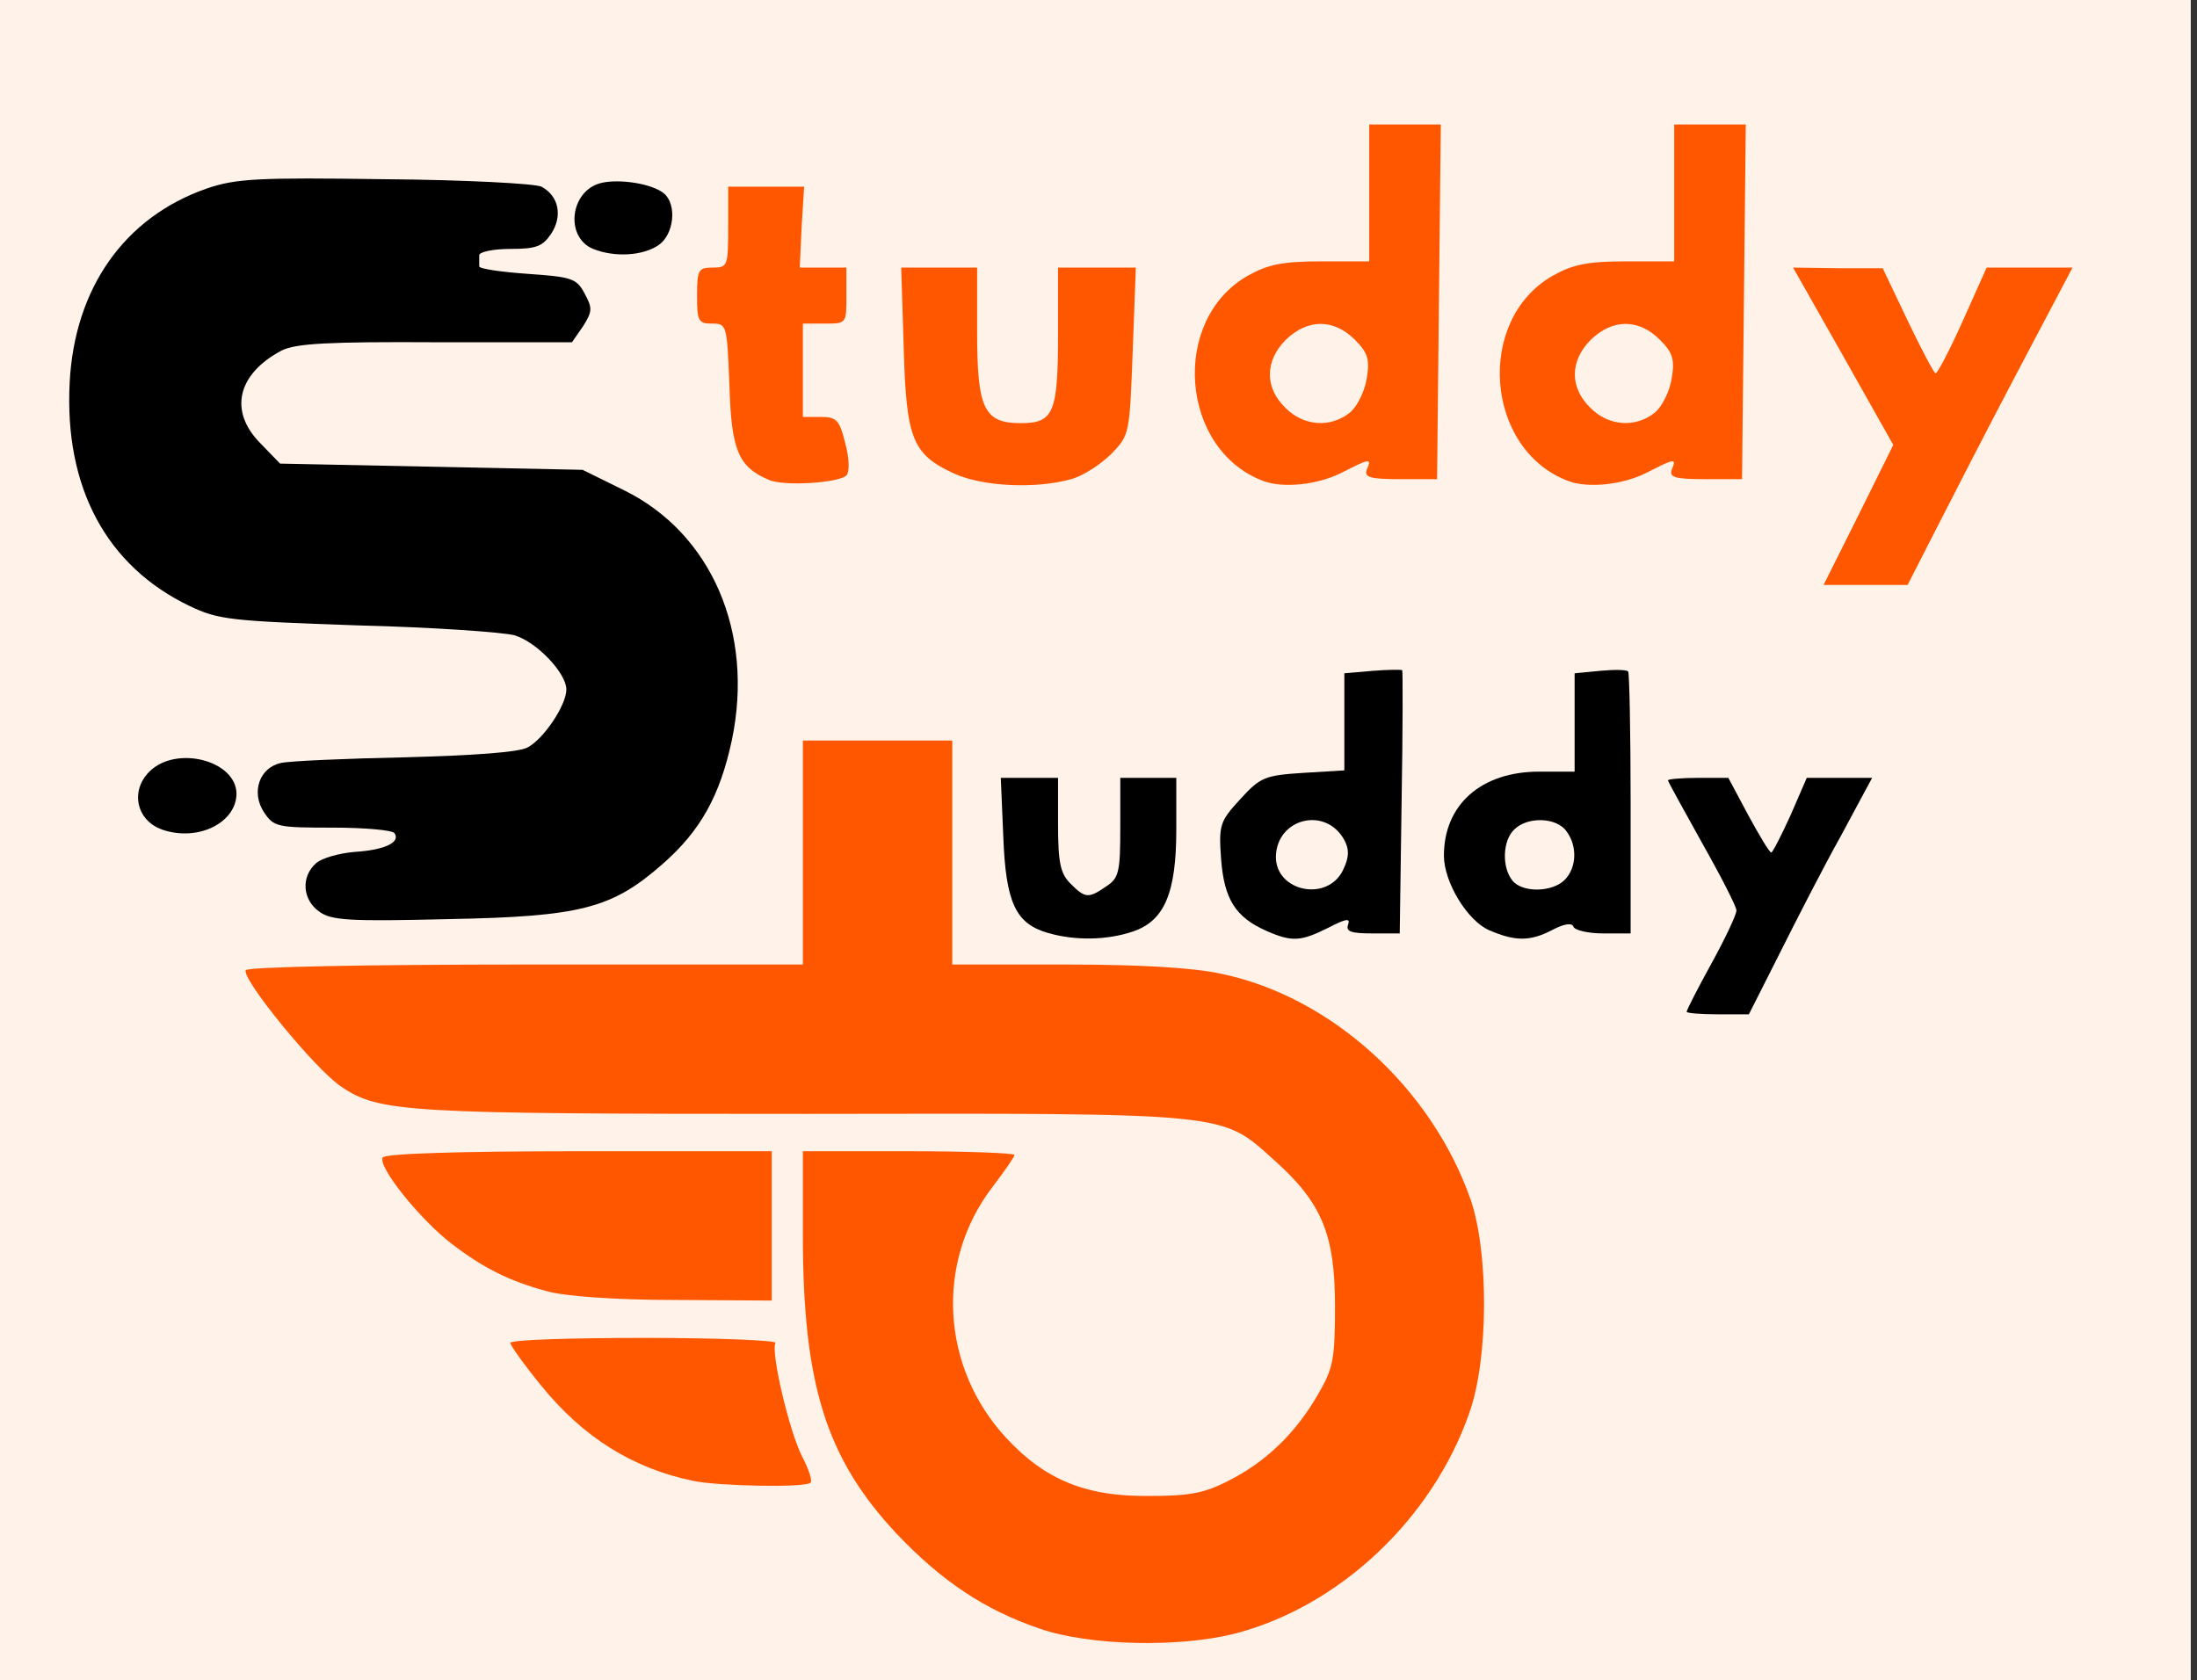 <?xml version="1.0" encoding="utf-8"?>
<!DOCTYPE svg PUBLIC "-//W3C//DTD SVG 1.0//EN" "http://www.w3.org/TR/2001/REC-SVG-20010904/DTD/svg10.dtd">
<svg version="1.0" xmlns="http://www.w3.org/2000/svg" width="353px" height="270px" viewBox="0 0 353 270" preserveAspectRatio="xMidYMid meet">
 <rect x="0" y="0" width="353" height="270" fill="#333333" stroke="none"/>
 <g fill="#fff2e8">
  <path d="M0 135 l0 -135 176 0 176 0 0 135 0 135 -176 0 -176 0 0 -135z m195.5 124.5 c16.8 -4.4 31.8 -18.6 37.6 -35.5 2.8 -8.3 2.9 -20 0.1 -28.2 -6 -17.8 -22.2 -32.6 -39.9 -36.3 -4.5 -1 -13.1 -1.5 -25 -1.5 l-18.3 0 0 -18 0 -18 -9 0 -9 0 0 18 0 18 -43 0 c-23.6 0 -43 0.3 -43 0.8 0 0.4 2.5 3.5 5.5 6.8 9.3 10.5 4.2 9.9 77.8 10.1 72 0.2 69.8 0 78.5 7.8 2.6 2.4 5.9 6.5 7.2 9.1 2.3 4.3 2.5 6 2.5 17.3 0 12 -0.1 12.8 -2.8 17.3 -3.6 6.2 -8.4 10.8 -14.4 13.8 -4.2 2.2 -6.1 2.5 -15.8 2.5 -9.4 0 -11.8 -0.3 -16.2 -2.4 -6.9 -3.1 -13.4 -10.2 -16.2 -17.7 -3.2 -8.4 -2.7 -22.6 1 -30.2 l2.6 -5.2 -11.9 0 -11.8 0 0 10.4 c0 20.8 4.2 33.4 15 45 14 14.9 31.1 20.6 48.5 16.1z m-71.3 -25.5 c-0.2 -0.8 -1 -4.6 -1.9 -8.5 -0.8 -3.8 -1.6 -7.1 -1.7 -7.3 -0.2 -0.1 -7.5 -0.1 -16.2 0 l-15.9 0.3 5 5.1 c7.5 7.5 19.2 12.5 28 12.1 2.1 -0.2 2.9 -0.6 2.7 -1.7z m-3.2 -37 l0 -9 -27.1 0 -27.1 0 2.4 2.8 c2.8 3.5 9.4 8.6 13.8 10.8 6.2 3.1 12.6 4.2 25.3 4.3 l12.7 0.1 0 -9z m161.9 -46.9 l5 -9.9 -3.9 -0.4 c-2.6 -0.2 -3.6 0 -3 0.6 1.9 1.9 1.1 9.5 -1.5 14.6 -1.4 2.8 -2.3 5 -2 5 0.3 0 2.7 -4.5 5.4 -9.9z m-60.9 -21.1 c0 -15.3 -0.2 -18 -1.5 -18 -1.2 0 -1.5 1.6 -1.5 8 l0 8 -5.7 0.1 -5.8 0.1 4.5 0.9 c6.3 1.2 8.3 4 7.7 10.3 -0.5 5.4 0 8.6 1.4 8.6 0.5 0 0.9 -8.1 0.9 -18z m37 0 c0 -15.3 -0.2 -18 -1.5 -18 -1.2 0 -1.5 1.6 -1.5 8 l0 8 -5.7 0 c-3.2 0 -6.3 0.4 -7 0.8 -0.6 0.4 1.4 0.7 4.4 0.7 7.1 0 8.5 1.7 8.2 10 -0.2 8.1 -0.1 8.5 1.6 8.5 1.3 0 1.5 -2.7 1.5 -18z m-91 15.1 c-0.5 -1.1 -1 -5.1 -1 -9 0 -5.9 -0.3 -7.1 -1.6 -7.1 -1.4 0 -1.6 0.9 -1.2 6.5 0.3 3.6 1.3 7.6 2.2 9 1.9 2.9 3.1 3.4 1.6 0.6z m16.6 -2.7 c2 -4.7 1.9 -13.4 -0.1 -13.4 -1.2 0 -1.5 1.5 -1.5 7.8 0 4.9 -0.5 8.3 -1.2 9.1 -1.1 1.1 -1 1.2 0.1 0.6 0.7 -0.4 1.9 -2.2 2.7 -4.1z m54.8 1.9 c-1.8 -3.6 -1.8 -8.1 0.1 -11.7 1.4 -2.6 1.4 -2.8 -0.1 -1.5 -1 0.8 -2.3 2.7 -3 4.4 -1.2 3 -0.3 6.3 2.8 10.3 1.7 2 1.8 1.4 0.2 -1.5z m-146.3 -1.2 c27.1 -10.4 29.6 -47.7 4.2 -60.3 l-6.7 -3.3 -24.3 -0.5 -24.3 -0.5 -3.2 -3.3 c-3 -2.9 -3.3 -3.8 -3.3 -9.2 0.1 -6.4 1.5 -8.9 7 -11.8 2.5 -1.3 6.4 -1.5 24.6 -1.3 17.7 0.2 21.8 0 22.7 -1.2 2 -2.4 -0.7 -3.6 -8.8 -3.9 -7 -0.3 -7.5 -0.5 -7.8 -2.7 -0.2 -1.2 -0.1 -3.4 0.2 -4.7 0.6 -2.1 1.2 -2.4 5.5 -2.4 3 0 5.3 -0.5 6 -1.4 2.3 -2.8 -2.2 -3.5 -23 -3.7 -17.2 -0.2 -21.2 0 -25.7 1.5 -15.9 5.4 -25.4 23.1 -20.8 39 3.1 10.5 8.9 17.6 18.1 22 4.6 2.2 6.7 2.4 27.4 3 24.1 0.7 27.2 1.4 30.9 6.1 2.9 3.6 3 10.8 0.2 15.3 -3.3 5.4 -6.7 6.2 -26.3 6.2 -12.6 0 -17.8 0.4 -19.1 1.3 -3.1 2.3 0.3 3.6 10.5 3.9 l9.4 0.3 0.3 3.3 c0.5 4.7 -1.2 6.2 -6.8 6.2 -2.9 0 -5.2 0.6 -5.9 1.4 -2.4 2.9 1.7 3.7 17.9 3.3 12.9 -0.3 16.4 -0.8 21.1 -2.6z m109.4 -4.7 c0 -6.5 0 -6.5 -1.8 -4.2 -1.3 1.5 -1.7 3.1 -1.3 5.2 0.5 2.3 2.2 5.6 3 5.6 0 0 0.1 -2.9 0.1 -6.6z m91.4 -8.9 c0 -0.5 -0.8 0.6 -1.9 2.5 -1.1 1.9 -1.9 4 -1.9 4.5 0 0.6 0.8 -0.6 1.9 -2.5 1.1 -1.9 1.9 -3.9 1.9 -4.5z m-261 0.6 c1.2 -0.8 1.2 -1.2 0.2 -2.5 -1.6 -2 -3.1 -2 -5.6 -0.3 -3.5 2.6 1.6 5.2 5.4 2.8z m275.3 -47.3 c2.6 -5.1 7.8 -15.3 11.6 -22.5 6.5 -12.4 6.8 -13.3 4.7 -13.3 -1.9 0 -2.9 1.5 -6.1 8.5 -3.8 8.4 -3.9 8.5 -7.4 8.5 -3.4 -0.1 -3.6 -0.3 -7.5 -8.5 -3.2 -6.8 -4.4 -8.4 -6.2 -8.4 -1.3 -0.1 -2.3 0.1 -2.3 0.4 0 0.3 2.7 5.3 6 11.1 4.1 7.3 6 11.6 6 14 0 2 -1.6 6.7 -4 11.4 -3.9 7.8 -4 8 -1.7 8 1.8 0 3.1 -1.6 6.9 -9.2z m-176.2 -7.8 c0.4 0 0.6 -0.9 0.3 -2 -0.4 -1.4 -1.4 -2 -3.4 -2 l-2.9 0 0 -10.5 0 -10.5 3.5 0 c2.4 0 3.5 -0.5 3.5 -1.5 0 -1.1 -1.1 -1.5 -4.1 -1.5 l-4.1 0 0.7 -6.5 0.7 -6.5 -3.1 0 -3.1 0 0 6.5 c0 6.3 -0.1 6.5 -2.5 6.5 -1.6 0 -2.5 0.6 -2.5 1.5 0 0.9 0.9 1.5 2.4 1.5 2.4 0 2.4 0.2 2.8 9.9 0.2 8.2 0.6 10.3 2.3 12.1 2.3 2.6 5.4 4.1 7.3 3.4 0.8 -0.2 1.7 -0.4 2.2 -0.4z m37.1 0 c1.9 -0.5 4.8 -2.4 6.5 -4.1 2.8 -2.9 2.9 -3.5 3.2 -13.5 l0.4 -10.4 -3.1 0 -3.1 0 0 10.6 c0 13.9 -0.3 14.4 -9 14.4 -9.3 0 -10 -1 -10 -14.7 l0 -10.3 -3.1 0 -3.2 0 0.5 9.9 c0.6 11.6 1.8 14.3 8.1 17.2 4.8 2.1 7.6 2.3 12.8 0.9z m42.7 -0.7 l3.7 -1.7 -5.4 -0.6 c-7.1 -0.8 -9.1 -3.2 -9.1 -11 0 -4.9 0.4 -6.1 2.6 -8.4 2.3 -2.2 3.5 -2.6 8.6 -2.6 5 0 6.3 0.4 8.5 2.6 2.3 2.3 2.5 3.1 2.1 9.1 -0.3 5.4 -0.8 6.9 -2.7 8.4 l-2.3 1.9 2.6 0 c1.6 0 2.6 0.5 2.6 1.5 0 0.9 0.9 1.5 2.5 1.5 l2.5 0 0 -25.5 0 -25.5 -2.5 0 -2.5 0 0 11 0 11 -7.7 0 c-6.2 0 -8.6 0.5 -11.8 2.3 -4.2 2.4 -8.5 8.6 -8.5 12.5 0 5.8 6.3 13.3 12.8 15.1 0.1 0.1 1.9 -0.7 4 -1.6z m49 0 l3.7 -1.7 -5.4 -0.6 c-7.1 -0.8 -9.1 -3.2 -9.1 -11 0 -4.9 0.4 -6.1 2.6 -8.4 2.3 -2.2 3.5 -2.6 8.6 -2.6 5 0 6.3 0.4 8.5 2.6 2.3 2.3 2.5 3.1 2.1 9.1 -0.3 5.4 -0.8 6.9 -2.7 8.4 l-2.3 1.9 2.6 0 c1.6 0 2.6 0.5 2.6 1.5 0 0.9 0.9 1.5 2.5 1.5 l2.5 0 0 -25.5 0 -25.5 -2.5 0 -2.5 0 0 11 0 11 -7.7 0 c-6.2 0 -8.6 0.5 -11.8 2.3 -4.2 2.4 -8.5 8.6 -8.5 12.5 0 5.8 6.3 13.3 12.8 15.1 0.1 0.1 1.9 -0.7 4 -1.6z m-156.8 -38.4 c0 -1.5 -4.3 -2.8 -6.2 -1.7 -2.4 1.2 -2.2 2.7 0.5 3.7 2.3 0.9 5.7 -0.3 5.7 -2z"/>
 </g>
 <g fill="#ff5700">
  <path d="M167 261.7 c-8.8 -3 -15.7 -7.6 -23 -15.3 -11.3 -12.1 -15 -24 -15 -48 l0 -13.4 17 0 c9.4 0 17 0.3 17 0.6 0 0.3 -1.6 2.6 -3.5 5.1 -9.3 12.1 -8.3 29.1 2.2 40.4 6.2 6.7 12.8 9.4 22.8 9.3 6.5 0 8.9 -0.4 12.8 -2.4 6 -3 10.8 -7.6 14.4 -13.8 2.5 -4.3 2.8 -5.6 2.8 -14.3 0 -11.5 -2.1 -16.6 -9.7 -23.4 -8.7 -7.8 -6.5 -7.6 -75.4 -7.5 -64 0 -68.5 -0.2 -74.6 -4.4 -4.1 -2.7 -16.1 -17.4 -15.3 -18.7 0.4 -0.5 18.3 -0.9 45.1 -0.9 l44.4 0 0 -18 0 -18 12 0 12 0 0 18 0 18 18.3 0 c11.9 0 20.5 0.5 25 1.5 17.6 3.7 33.7 18.3 40 36.3 2.9 8.5 2.9 25.4 -0.2 34.2 -5.9 17 -20.8 31.1 -37.6 35.5 -9 2.3 -23.5 2 -31.5 -0.8z"/>
  <path d="M111.5 238 c-9.8 -2 -17.8 -7 -24.6 -15.4 -2.7 -3.3 -4.9 -6.4 -4.9 -6.8 0 -0.5 9.7 -0.8 21.6 -0.8 11.8 0 21.3 0.4 21 0.8 -0.8 1.4 2.2 14.2 4.3 18.3 1.1 2.1 1.7 4 1.3 4.2 -1.3 0.8 -14.7 0.5 -18.7 -0.3z"/>
  <path d="M87.9 207.5 c-6 -1.6 -10.2 -3.7 -15.3 -7.6 -5.1 -3.9 -12 -12.5 -11.1 -13.9 0.4 -0.6 11.8 -1 31.6 -1 l30.9 0 0 12 0 12 -15.7 -0.1 c-9.4 0 -17.7 -0.6 -20.4 -1.4z"/>
  <path d="M298.6 82.8 l5.6 -11.3 -8 -14.2 -8.1 -14.3 7.2 0.1 7.2 0 4 8.4 c2.2 4.6 4.2 8.4 4.5 8.5 0.3 0 2.3 -3.8 4.4 -8.5 l3.8 -8.5 6.9 0 6.9 0 -8.6 16.3 c-4.7 8.9 -10.6 20.4 -13.2 25.5 l-4.7 9.2 -6.7 0 -6.8 0 5.6 -11.2z"/>
  <path d="M123.5 77.1 c-4.9 -2.1 -6 -4.8 -6.3 -15.2 -0.4 -9.7 -0.4 -9.9 -2.8 -9.9 -2.2 0 -2.4 -0.4 -2.4 -4.5 0 -4.1 0.2 -4.5 2.5 -4.5 2.4 0 2.5 -0.2 2.5 -6.5 l0 -6.5 6.1 0 6.1 0 -0.4 6.5 -0.3 6.5 3.8 0 3.7 0 0 4.5 c0 4.5 0 4.5 -3.5 4.5 l-3.5 0 0 7.5 0 7.5 2.9 0 c2.5 0 3 0.5 3.9 4.2 0.7 2.5 0.7 4.7 0.2 5.2 -1.2 1.2 -10.1 1.8 -12.5 0.7z"/>
  <path d="M153.3 76.1 c-6.7 -3.1 -7.7 -5.5 -8.1 -20.3 l-0.4 -12.8 6.1 0 6.1 0 0 10.3 c0 12.4 1.1 14.7 7 14.7 5.3 0 6 -1.6 6 -14.4 l0 -10.6 6.3 0 6.2 0 -0.5 13.4 c-0.5 13.3 -0.5 13.5 -3.4 16.5 -1.7 1.7 -4.6 3.6 -6.5 4.1 -5.7 1.6 -14.2 1.2 -18.8 -0.9z"/>
  <path d="M203 77.3 c-13.4 -5 -15 -25.9 -2.5 -33 3.2 -1.8 5.6 -2.3 11.8 -2.3 l7.7 0 0 -11 0 -11 5.8 0 5.7 0 -0.3 28.5 -0.3 28.5 -5.9 0 c-4.9 0 -5.8 -0.3 -5.4 -1.5 0.8 -1.9 0.6 -1.9 -4.1 0.5 -3.8 1.9 -9.3 2.5 -12.5 1.3z m13.9 -11 c1.2 -1 2.4 -3.5 2.7 -5.5 0.5 -3 0.2 -4.1 -1.9 -6.2 -3.4 -3.4 -7.6 -3.4 -11.1 0 -3.4 3.4 -3.4 7.7 -0.1 10.9 2.9 3 7.3 3.3 10.4 0.8z"/>
  <path d="M252 77.3 c-13.4 -5 -15 -25.9 -2.5 -33 3.2 -1.8 5.6 -2.3 11.8 -2.3 l7.7 0 0 -11 0 -11 5.8 0 5.7 0 -0.3 28.5 -0.3 28.5 -5.9 0 c-4.9 0 -5.8 -0.3 -5.4 -1.5 0.8 -1.9 0.6 -1.9 -4.1 0.5 -3.8 1.9 -9.3 2.5 -12.5 1.3z m13.9 -11 c1.2 -1 2.4 -3.5 2.7 -5.5 0.5 -3 0.2 -4.1 -1.9 -6.2 -3.4 -3.4 -7.6 -3.4 -11.1 0 -3.4 3.4 -3.4 7.7 -0.1 10.9 2.9 3 7.3 3.3 10.4 0.8z"/>
 </g>
 <g fill="#000000">
  <path d="M271 162.6 c0 -0.3 1.8 -3.8 4 -7.8 2.2 -4 4 -7.8 4 -8.5 0 -0.6 -2.5 -5.5 -5.5 -10.8 -3 -5.4 -5.5 -9.9 -5.5 -10.1 0 -0.2 2.2 -0.4 4.9 -0.4 l4.8 0 3.2 6 c1.8 3.3 3.4 6 3.7 6 0.2 0 1.6 -2.7 3.1 -6 l2.6 -6 5.2 0 5.3 0 -5 9.3 c-2.8 5 -7.2 13.6 -9.9 19 l-4.9 9.7 -5 0 c-2.8 0 -5 -0.2 -5 -0.4z"/>
  <path d="M168.3 149.9 c-5.1 -1.5 -6.7 -4.8 -7.1 -15.5 l-0.4 -9.4 4.6 0 4.6 0 0 7.5 c0 6.2 0.4 7.9 2 9.5 2.4 2.4 2.9 2.4 5.8 0.4 2 -1.3 2.2 -2.4 2.2 -9.5 l0 -7.9 4.5 0 4.5 0 0 8.3 c0 10.2 -1.9 14.7 -7 16.4 -4.1 1.4 -9.3 1.5 -13.7 0.2z"/>
  <path d="M203.5 149.6 c-5 -2.2 -6.8 -5.1 -7.3 -11.5 -0.4 -5.6 -0.2 -6.1 3.1 -9.7 3.2 -3.5 3.9 -3.8 10.1 -4.2 l6.6 -0.4 0 -7.8 0 -7.8 4.6 -0.4 c2.5 -0.2 4.6 -0.2 4.7 -0.1 0.1 0 0.1 9.6 -0.1 21.2 l-0.3 21.1 -4.4 0 c-3.4 0 -4.3 -0.3 -3.9 -1.4 0.4 -1.1 -0.3 -1 -3.2 0.5 -4.4 2.2 -5.8 2.3 -9.9 0.5z m12.3 -9.8 c1 -2.1 1 -3.3 0.2 -4.8 -3 -5.5 -10.9 -3.5 -11 2.7 0 5.6 8.3 7.3 10.8 2.1z"/>
  <path d="M239.3 149.5 c-3.5 -1.5 -7.3 -7.7 -7.3 -12 0 -8.2 6 -13.5 15.3 -13.5 l5.7 0 0 -7.9 0 -7.9 4.1 -0.4 c2.2 -0.2 4.2 -0.2 4.5 0.1 0.2 0.2 0.4 9.8 0.4 21.3 l0 20.8 -4.4 0 c-2.4 0 -4.6 -0.5 -4.8 -1.1 -0.2 -0.6 -1.4 -0.5 -3.3 0.5 -3.6 1.9 -6 1.9 -10.2 0.1z m12.1 -8.1 c1.9 -1.9 2.1 -5.4 0.3 -7.8 -1.6 -2.3 -6.3 -2.4 -8.4 -0.3 -1.9 1.8 -2 6.1 -0.3 8.2 1.6 2 6.4 1.9 8.4 -0.1z"/>
  <path d="M51.3 146.5 c-2.7 -1.9 -3 -5.6 -0.5 -7.8 0.9 -0.8 3.7 -1.6 6.2 -1.8 4.7 -0.3 7.4 -1.5 6.4 -3 -0.3 -0.5 -4.8 -0.9 -9.9 -0.9 -9 0 -9.5 -0.1 -11.1 -2.5 -2.1 -3.2 -0.7 -7.2 2.8 -7.9 1.3 -0.3 10.2 -0.7 19.8 -0.9 11.1 -0.3 18.4 -0.8 19.8 -1.6 2.6 -1.4 6.2 -6.8 6.2 -9.3 0 -2.6 -4.7 -7.6 -8.3 -8.7 -1.8 -0.5 -13.1 -1.3 -25.2 -1.6 -20.4 -0.7 -22.4 -0.9 -27 -3.1 -13.4 -6.4 -20.2 -19.1 -19.3 -36 0.8 -15.1 8.8 -26.5 22 -31.1 4.7 -1.6 8.1 -1.8 28.7 -1.5 12.8 0.1 24.1 0.7 25.1 1.2 2.8 1.5 3.4 4.7 1.6 7.5 -1.4 2.1 -2.4 2.5 -6.6 2.5 -2.8 0 -5 0.5 -5 1 0 0.6 0 1.3 0 1.8 0 0.4 3.5 0.9 7.7 1.2 7.1 0.5 7.9 0.7 9.2 3.1 1.3 2.4 1.3 2.9 -0.2 5.3 l-1.8 2.6 -21.9 0 c-17.3 -0.1 -22.4 0.2 -24.7 1.3 -7.2 3.8 -8.6 9.8 -3.4 15 l3.1 3.2 24.3 0.5 24.3 0.5 6.7 3.3 c14 6.9 20.9 22.8 17.3 40.1 -1.9 8.9 -5 14.6 -11.2 20 -8.1 7.1 -13.1 8.4 -34.4 8.8 -15.9 0.4 -18.8 0.2 -20.7 -1.2z"/>
  <path d="M26 133.3 c-4.1 -1.5 -5.1 -6.2 -2 -9.3 4.3 -4.3 14 -1.8 14 3.6 -0.1 4.7 -6.3 7.7 -12 5.7z"/>
  <path d="M95.3 40 c-4.6 -1.9 -3.7 -9.4 1.3 -10.6 2.9 -0.7 8.2 0.1 10.1 1.7 2.1 1.8 1.6 6.6 -0.9 8.3 -2.5 1.7 -7 2 -10.5 0.6z"/>
 </g>
</svg>
